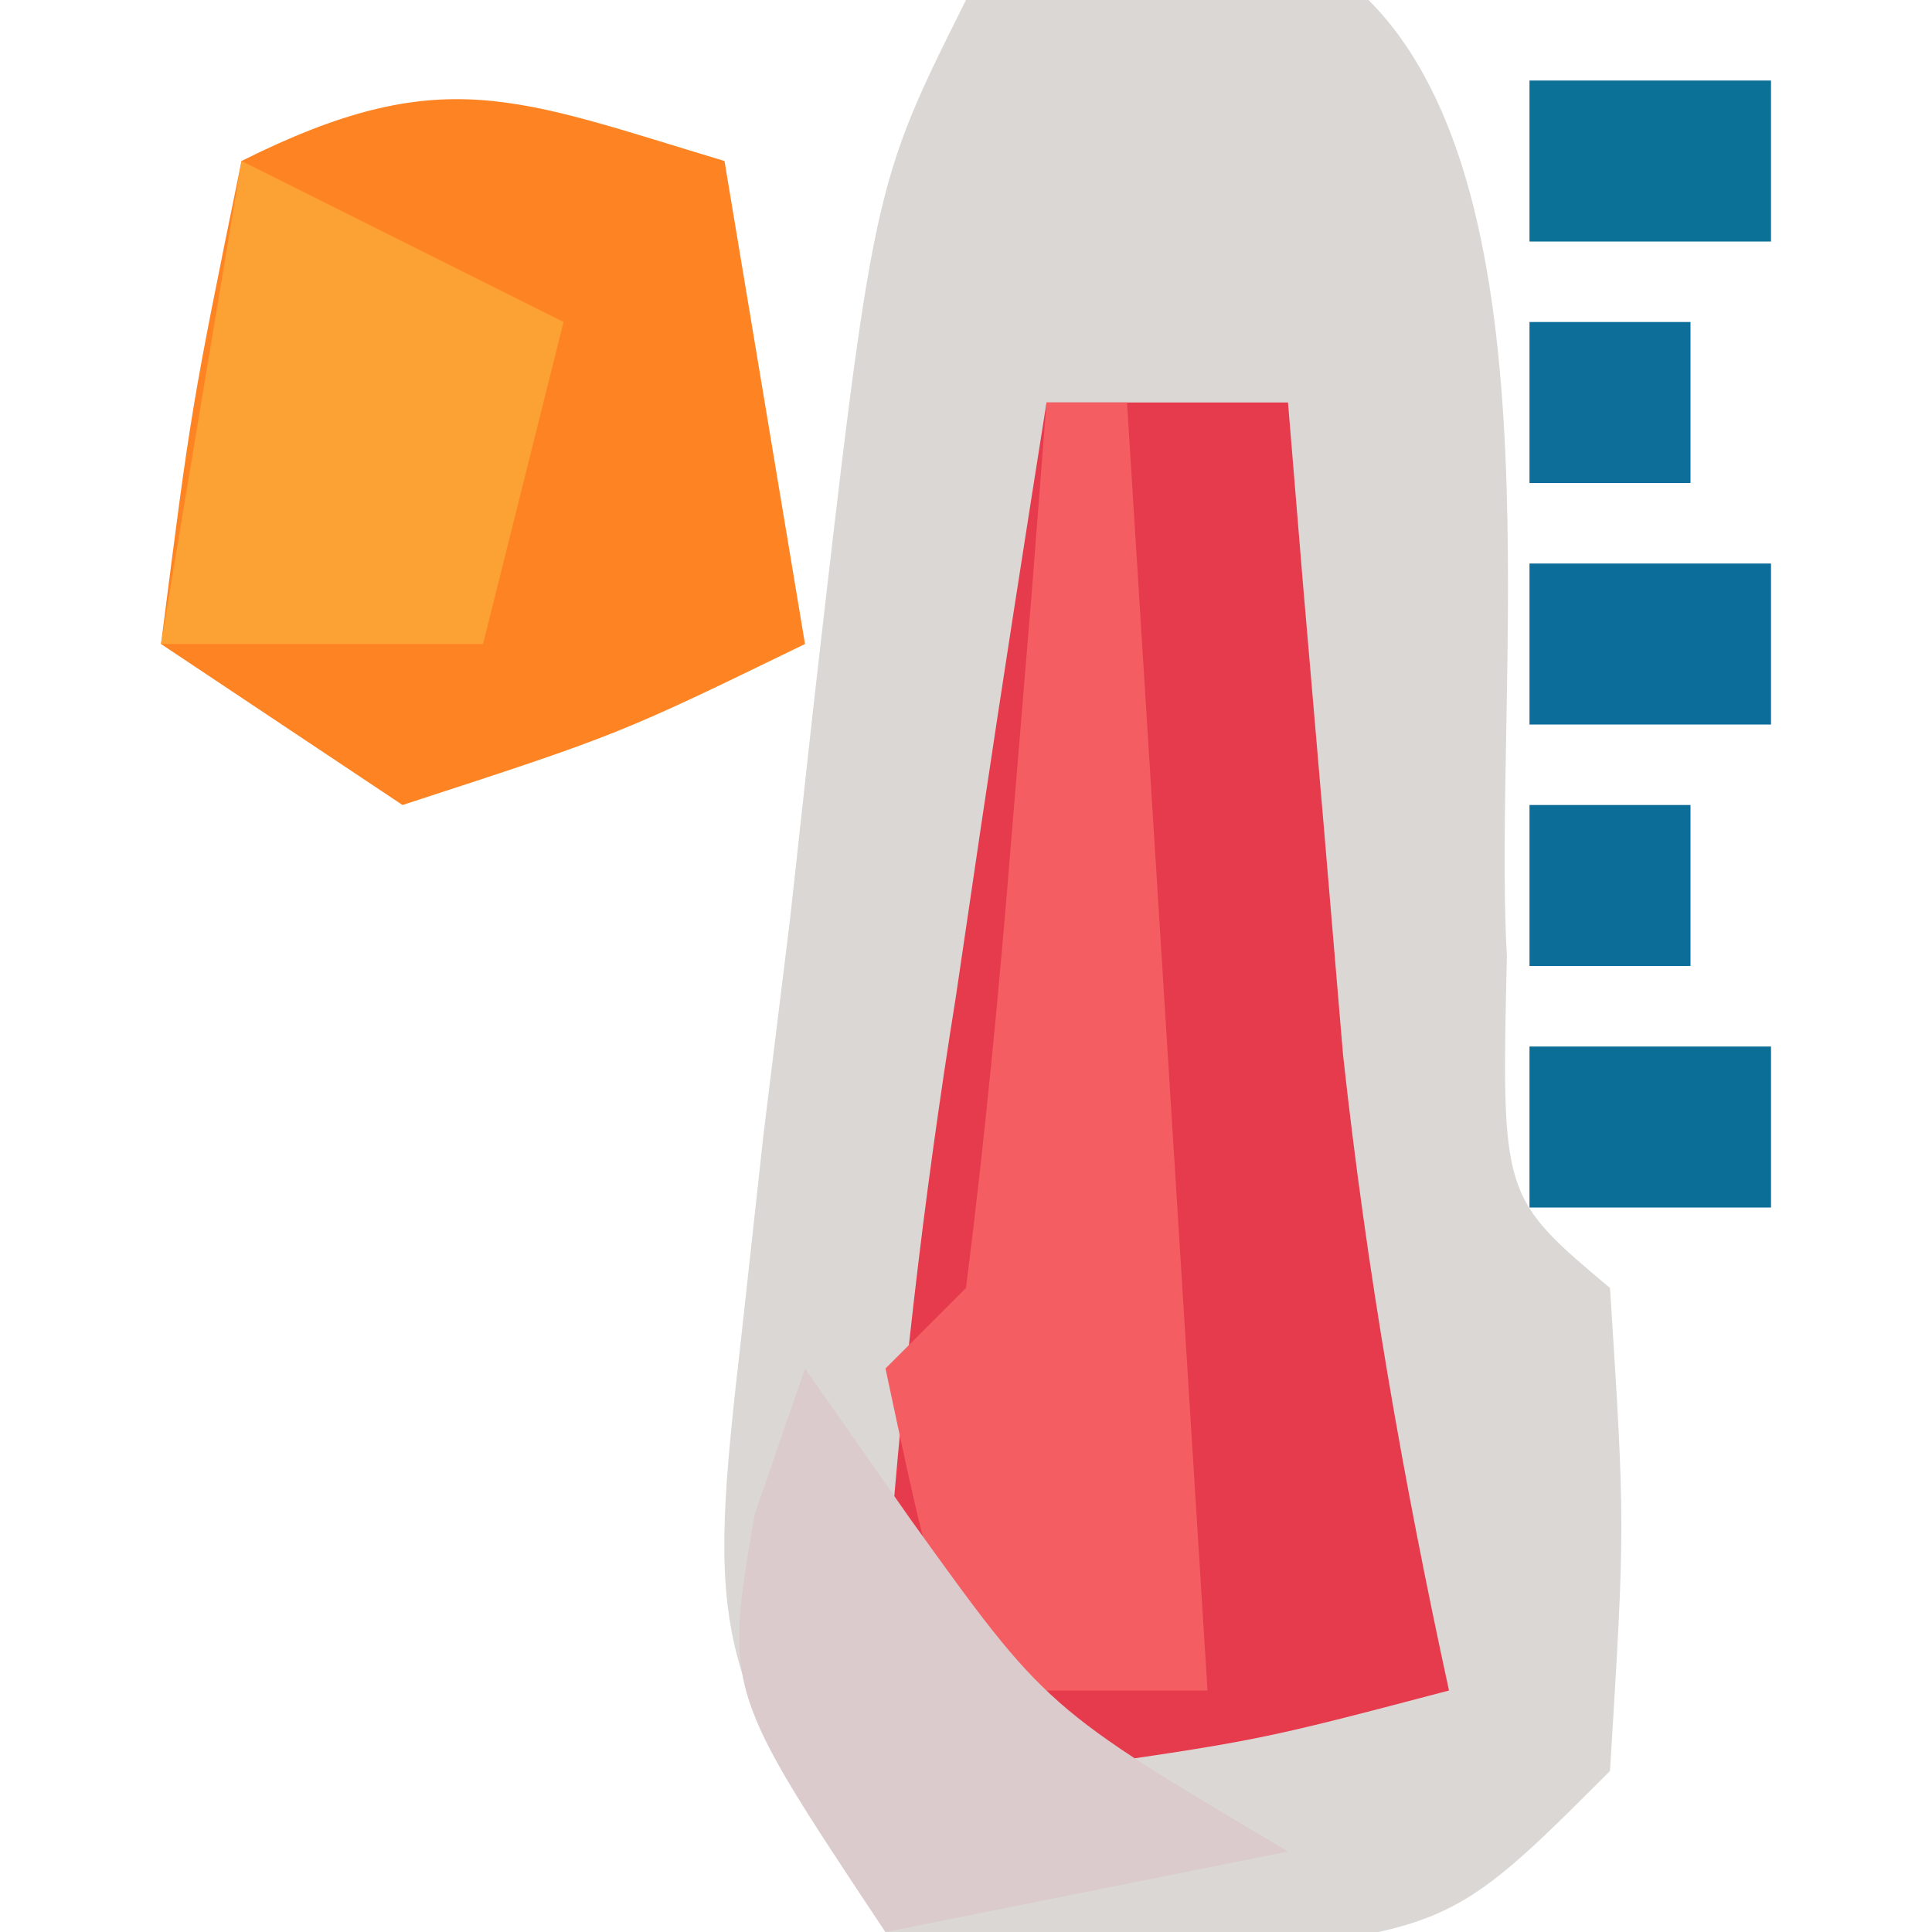 <?xml version="1.0" encoding="UTF-8"?>
<svg version="1.1" xmlns="http://www.w3.org/2000/svg" width="24" height="24">
<path d="M0 0 C1.666 -0.043 3.334 -0.041 5 0 C7.424 2.424 6.534 8.594 6.719 11.875 C6.651 14.865 6.651 14.865 8 16 C8.188 18.938 8.188 18.938 8 22 C6 24 6 24 2.5 24.312 C1.345 24.209 0.19 24.106 -1 24 C-3.177 20.734 -3.213 20.285 -2.793 16.621 C-2.701 15.783 -2.609 14.944 -2.514 14.08 C-2.406 13.208 -2.298 12.336 -2.188 11.438 C-2.091 10.562 -1.995 9.686 -1.896 8.783 C-1.154 2.307 -1.154 2.307 0 0 Z " fill="#DAD7D5" transform="translate(12,0)"/>
<path d="M0 0 C0.99 0 1.98 0 3 0 C3.061 0.736 3.121 1.472 3.184 2.23 C3.267 3.206 3.351 4.182 3.438 5.188 C3.519 6.15 3.6 7.113 3.684 8.105 C3.977 10.786 4.427 13.366 5 16 C2.625 16.625 2.625 16.625 0 17 C-0.66 16.34 -1.32 15.68 -2 15 C-1.819 12.395 -1.537 9.943 -1.125 7.375 C-1.021 6.669 -0.916 5.962 -0.809 5.234 C-0.549 3.488 -0.276 1.744 0 0 Z " fill="#E63B4C" transform="translate(13,5)"/>
<path d="M0 0 C0.33 1.98 0.66 3.96 1 6 C-1.312 7.125 -1.312 7.125 -4 8 C-4.99 7.34 -5.98 6.68 -7 6 C-6.625 3.062 -6.625 3.062 -6 0 C-3.509 -1.245 -2.589 -0.777 0 0 Z " fill="#FE8423" transform="translate(9,2)"/>
<path d="M0 0 C0.33 0 0.66 0 1 0 C1.33 5.28 1.66 10.56 2 16 C1.01 16 0.02 16 -1 16 C-1.562 14.062 -1.562 14.062 -2 12 C-1.67 11.67 -1.34 11.34 -1 11 C-0.766 9.151 -0.587 7.295 -0.438 5.438 C-0.354 4.426 -0.27 3.414 -0.184 2.371 C-0.123 1.589 -0.062 0.806 0 0 Z " fill="#F45E62" transform="translate(13,5)"/>
<path d="M0 0 C1.32 0.66 2.64 1.32 4 2 C3.67 3.32 3.34 4.64 3 6 C1.68 6 0.36 6 -1 6 C-0.67 4.02 -0.34 2.04 0 0 Z " fill="#FCA134" transform="translate(3,2)"/>
<path d="M0 0 C0.433 0.619 0.866 1.238 1.312 1.875 C2.997 4.22 2.997 4.22 6 6 C4.35 6.33 2.7 6.66 1 7 C-1 4 -1 4 -0.625 1.812 C-0.419 1.214 -0.212 0.616 0 0 Z " fill="#DBCBCC" transform="translate(10,17)"/>
<path d="M0 0 C0.99 0 1.98 0 3 0 C3 0.66 3 1.32 3 2 C2.01 2 1.02 2 0 2 C0 1.34 0 0.68 0 0 Z " fill="#0B6E96" transform="translate(19,13)"/>
<path d="M0 0 C0.99 0 1.98 0 3 0 C3 0.66 3 1.32 3 2 C2.01 2 1.02 2 0 2 C0 1.34 0 0.68 0 0 Z " fill="#0C6D9A" transform="translate(19,7)"/>
<path d="M0 0 C0.99 0 1.98 0 3 0 C3 0.66 3 1.32 3 2 C2.01 2 1.02 2 0 2 C0 1.34 0 0.68 0 0 Z " fill="#0B7196" transform="translate(19,1)"/>
<path d="M0 0 C0.66 0 1.32 0 2 0 C2 0.66 2 1.32 2 2 C1.34 2 0.68 2 0 2 C0 1.34 0 0.68 0 0 Z " fill="#0D6D99" transform="translate(19,10)"/>
<path d="M0 0 C0.66 0 1.32 0 2 0 C2 0.66 2 1.32 2 2 C1.34 2 0.68 2 0 2 C0 1.34 0 0.68 0 0 Z " fill="#0D6E9A" transform="translate(19,4)"/>
</svg>
